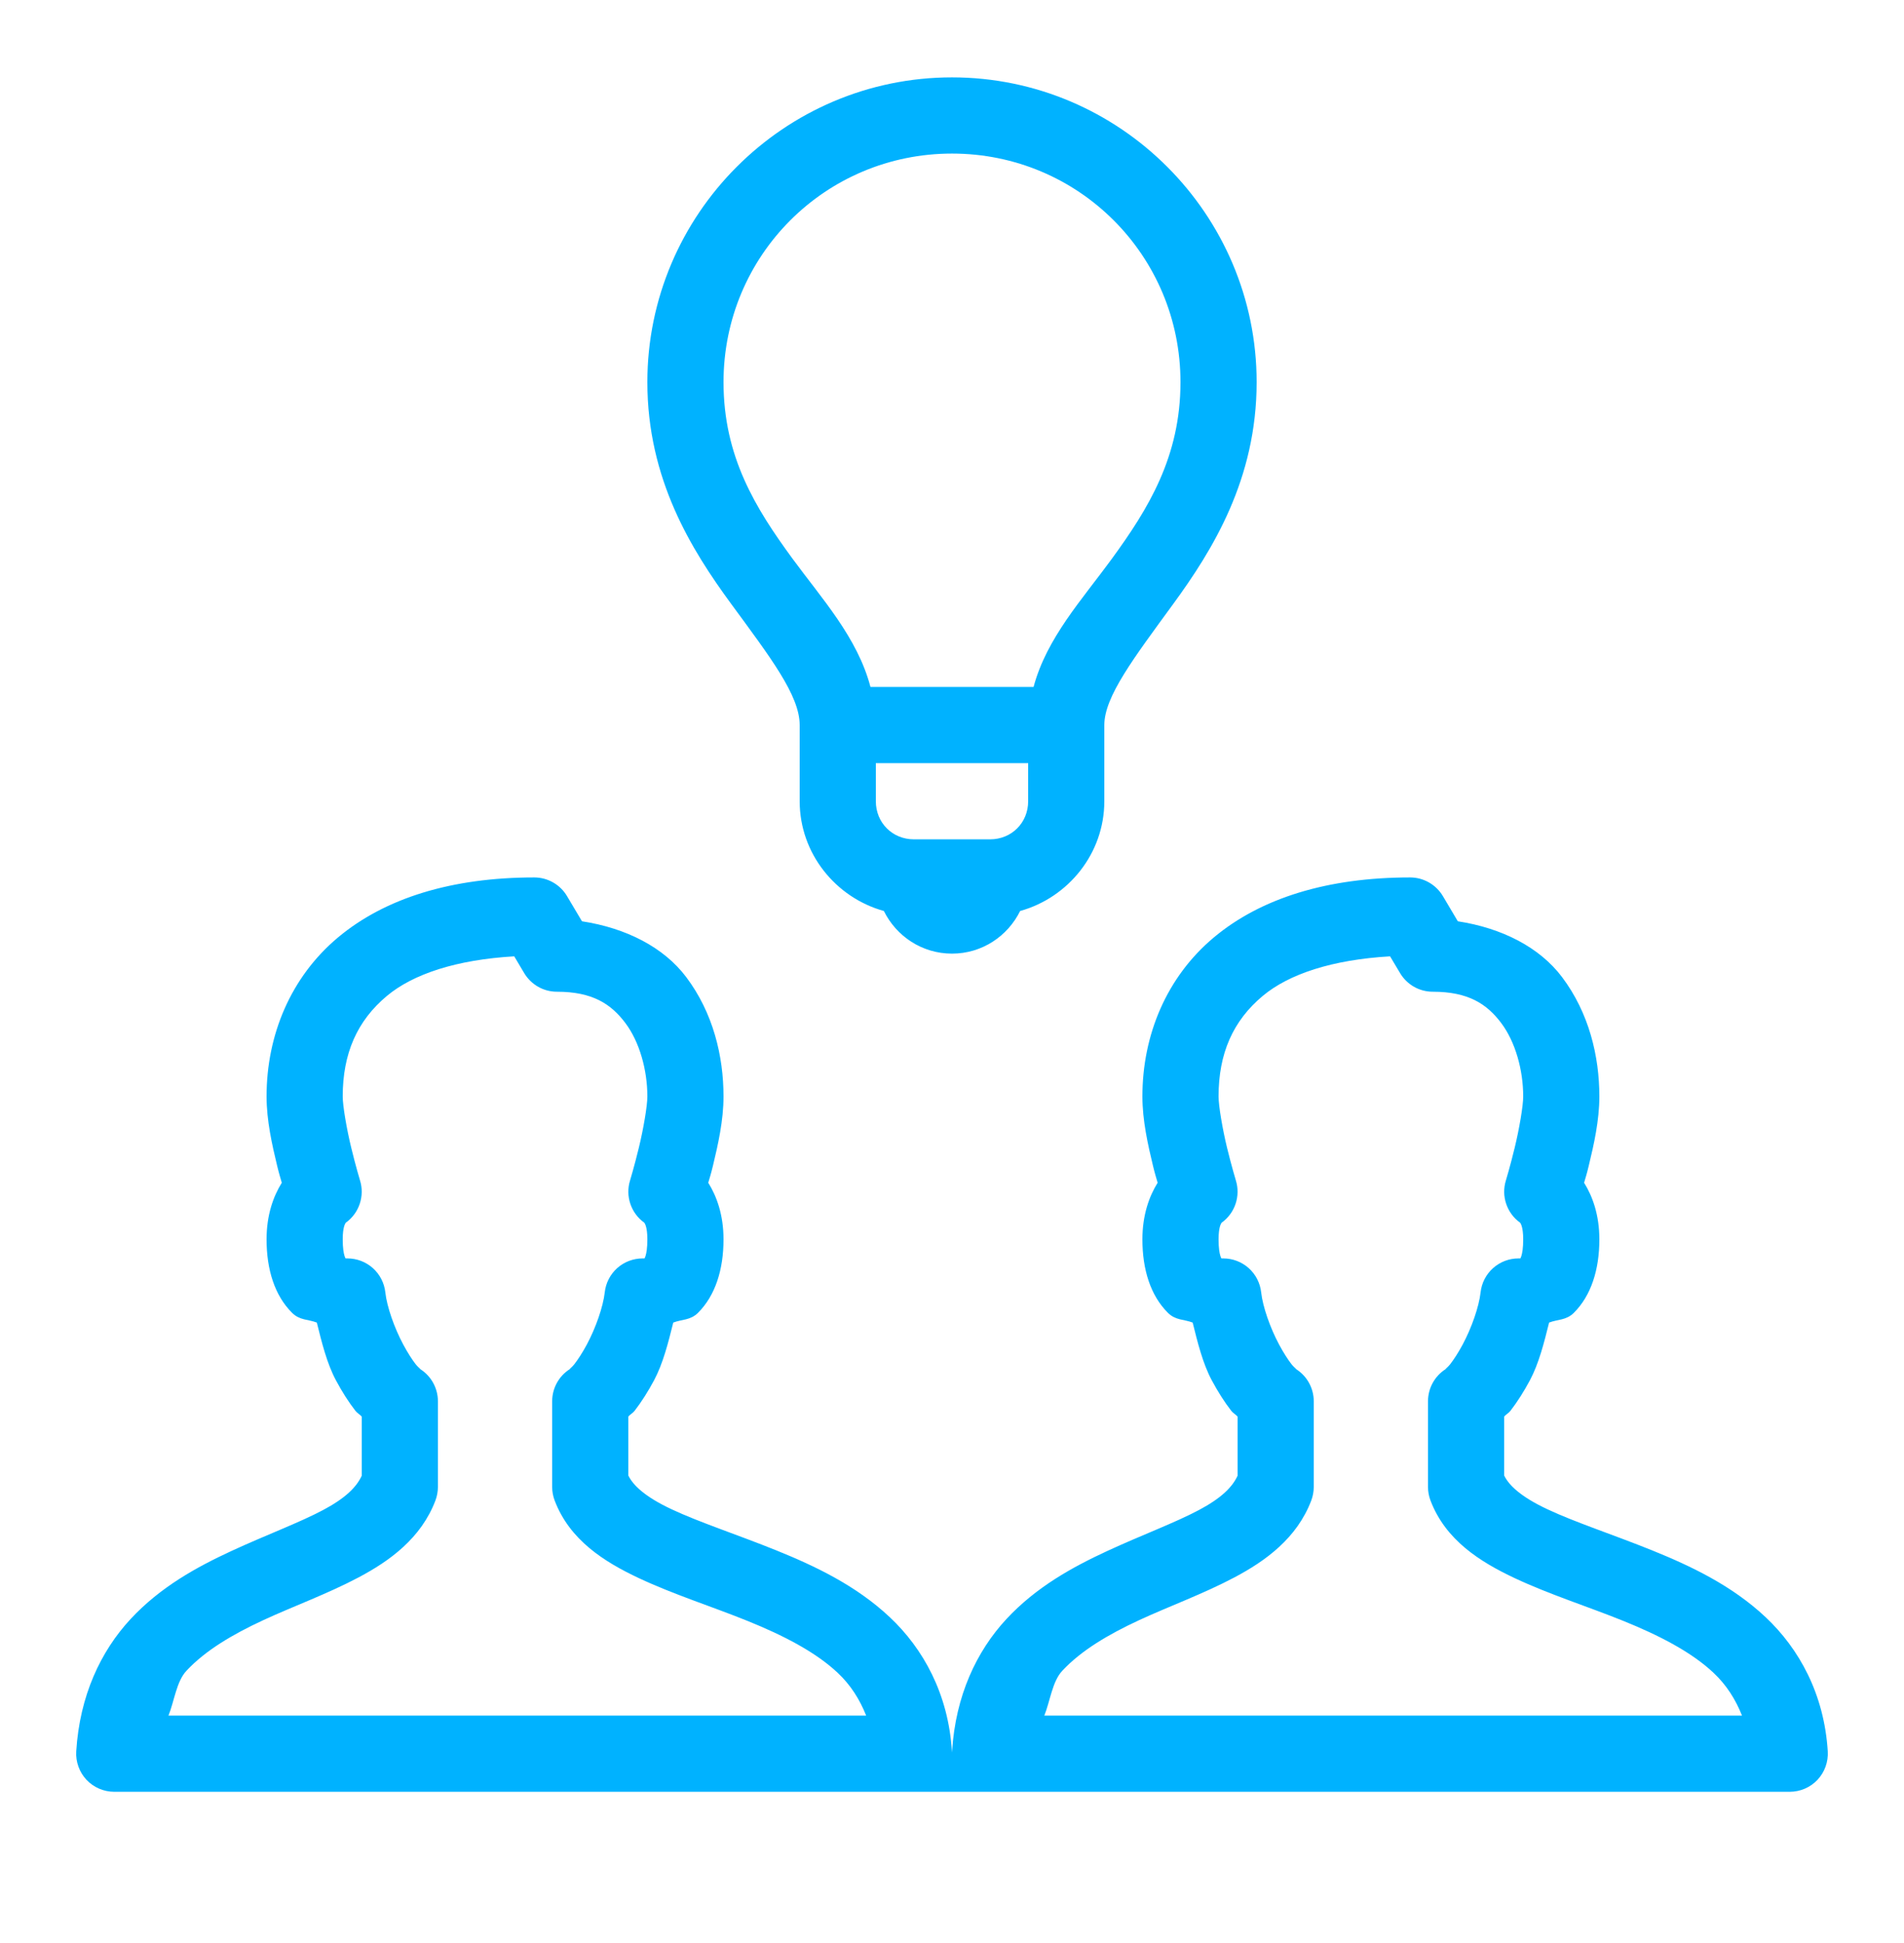 <svg width="50" height="51" viewBox="0 0 50 51" fill="none" xmlns="http://www.w3.org/2000/svg">
<path d="M25 2.031C20.593 2.031 17 5.625 17 10.031C17 12.578 18.16 14.431 19.193 15.84C20.226 17.249 21 18.252 21 19.031V21.031C21 22.402 21.945 23.56 23.211 23.912C23.537 24.573 24.212 25.031 25 25.031C25.788 25.031 26.463 24.573 26.789 23.912C28.054 23.56 29 22.402 29 21.031V19.031C29 18.284 29.775 17.271 30.808 15.855C31.842 14.44 33 12.578 33 10.031C33 5.625 29.406 2.031 25 2.031ZM25 4.031C28.325 4.031 31 6.706 31 10.031C31 11.985 30.158 13.352 29.191 14.676C28.416 15.738 27.485 16.748 27.142 18.031H22.859C22.518 16.735 21.584 15.717 20.806 14.656C19.84 13.337 19 11.985 19 10.031C19 6.706 21.674 4.031 25 4.031ZM23 20.031H27V21.031C27 21.596 26.565 22.031 26 22.031H24C23.435 22.031 23 21.596 23 21.031V20.031ZM14.031 23.031C11.865 23.031 10.11 23.573 8.875 24.607C7.64 25.641 7 27.16 7 28.781C7 29.409 7.145 30.049 7.277 30.596C7.338 30.846 7.352 30.873 7.4 31.045C7.177 31.402 7 31.894 7 32.531C7 33.323 7.213 34.003 7.668 34.457C7.871 34.661 8.091 34.626 8.32 34.715C8.452 35.247 8.586 35.788 8.82 36.227C8.981 36.529 9.154 36.801 9.338 37.037C9.38 37.091 9.458 37.132 9.5 37.184V38.734C9.362 39.032 9.077 39.321 8.482 39.637C7.848 39.973 6.978 40.294 6.072 40.713C5.166 41.132 4.209 41.657 3.43 42.496C2.65 43.335 2.092 44.505 2.002 45.971C1.994 46.107 2.013 46.243 2.06 46.371C2.106 46.5 2.178 46.617 2.272 46.717C2.365 46.816 2.478 46.895 2.603 46.949C2.729 47.003 2.863 47.031 3 47.031H24H27H47C47.136 47.031 47.271 47.003 47.397 46.949C47.522 46.895 47.635 46.816 47.728 46.717C47.821 46.617 47.894 46.5 47.94 46.371C47.986 46.243 48.006 46.107 47.998 45.971C47.906 44.472 47.249 43.277 46.365 42.447C45.481 41.617 44.409 41.108 43.383 40.693C42.356 40.279 41.359 39.956 40.631 39.613C39.943 39.29 39.624 38.987 39.5 38.728V37.182C39.541 37.13 39.62 37.09 39.662 37.035C39.845 36.799 40.016 36.529 40.178 36.227C40.411 35.788 40.548 35.247 40.68 34.715C40.909 34.626 41.128 34.661 41.332 34.457C41.786 34.003 42 33.323 42 32.531C42 31.894 41.823 31.402 41.599 31.045C41.648 30.873 41.662 30.846 41.722 30.596C41.855 30.049 42 29.409 42 28.781C42 27.725 41.729 26.588 41.021 25.648C40.431 24.864 39.441 24.359 38.283 24.182L37.891 23.521C37.802 23.372 37.676 23.249 37.526 23.163C37.375 23.077 37.205 23.031 37.031 23.031C34.865 23.031 33.11 23.573 31.875 24.607C30.64 25.641 30 27.16 30 28.781C30 29.409 30.145 30.049 30.277 30.596C30.338 30.846 30.352 30.873 30.4 31.045C30.177 31.402 30 31.894 30 32.531C30 33.323 30.213 34.003 30.668 34.457C30.871 34.661 31.091 34.626 31.32 34.715C31.452 35.247 31.586 35.788 31.82 36.227C31.982 36.529 32.154 36.801 32.338 37.037C32.38 37.091 32.458 37.132 32.5 37.184V38.734C32.362 39.032 32.077 39.321 31.482 39.637C30.849 39.973 29.978 40.294 29.072 40.713C28.166 41.132 27.209 41.657 26.43 42.496C25.65 43.335 25.092 44.505 25.002 45.971C25.001 45.981 25 45.992 25 46.002C24.999 45.992 24.999 45.981 24.998 45.971C24.906 44.472 24.25 43.277 23.365 42.447C22.481 41.617 21.409 41.108 20.383 40.693C19.356 40.279 18.36 39.956 17.631 39.613C16.943 39.29 16.624 38.987 16.5 38.728V37.182C16.541 37.13 16.62 37.09 16.662 37.035C16.845 36.799 17.016 36.529 17.178 36.227C17.411 35.788 17.548 35.247 17.68 34.715C17.909 34.626 18.128 34.661 18.332 34.457C18.786 34.003 19 33.323 19 32.531C19 31.894 18.823 31.402 18.599 31.045C18.648 30.873 18.662 30.846 18.723 30.596C18.855 30.049 19 29.409 19 28.781C19 27.725 18.729 26.588 18.021 25.648C17.431 24.864 16.441 24.359 15.283 24.182L14.89 23.521C14.802 23.372 14.676 23.249 14.526 23.163C14.375 23.077 14.205 23.031 14.031 23.031ZM13.504 25.102L13.765 25.541C13.854 25.69 13.98 25.814 14.13 25.9C14.281 25.986 14.451 26.031 14.625 26.031C15.562 26.031 16.047 26.354 16.422 26.852C16.796 27.349 17 28.087 17 28.781C17 29.028 16.895 29.639 16.777 30.123C16.66 30.607 16.545 30.986 16.545 30.986C16.483 31.187 16.486 31.402 16.554 31.601C16.621 31.799 16.749 31.972 16.92 32.094C16.933 32.113 17 32.204 17 32.531C17 32.99 16.901 33.06 16.918 33.043C16.935 33.026 16.958 33.031 16.875 33.031C16.629 33.031 16.391 33.122 16.207 33.286C16.024 33.451 15.908 33.677 15.881 33.922C15.839 34.3 15.644 34.854 15.414 35.285C15.299 35.501 15.176 35.688 15.082 35.809C14.988 35.929 14.874 35.977 15.043 35.891C14.879 35.975 14.742 36.102 14.646 36.26C14.55 36.417 14.5 36.597 14.5 36.781V39.031C14.5 39.153 14.523 39.273 14.566 39.387C14.963 40.428 15.869 40.996 16.779 41.424C17.689 41.851 18.698 42.169 19.633 42.547C20.568 42.925 21.413 43.359 21.996 43.906C22.336 44.225 22.573 44.599 22.746 45.031H4.424C4.579 44.647 4.632 44.14 4.894 43.857C5.394 43.32 6.106 42.901 6.912 42.527C7.718 42.154 8.602 41.836 9.42 41.402C10.237 40.969 11.057 40.376 11.434 39.387C11.477 39.273 11.499 39.153 11.5 39.031V36.781C11.5 36.597 11.449 36.416 11.353 36.259C11.257 36.102 11.119 35.974 10.955 35.891C11.124 35.977 11.01 35.929 10.916 35.809C10.822 35.688 10.701 35.501 10.586 35.285C10.356 34.855 10.16 34.299 10.119 33.922C10.092 33.677 9.976 33.451 9.792 33.286C9.609 33.122 9.371 33.031 9.125 33.031C9.042 33.031 9.065 33.026 9.082 33.043C9.099 33.06 9 32.99 9 32.531C9 32.204 9.067 32.113 9.08 32.094C9.251 31.972 9.379 31.799 9.446 31.601C9.513 31.402 9.517 31.187 9.455 30.986C9.455 30.986 9.34 30.607 9.223 30.123C9.105 29.639 9 29.028 9 28.781C9 27.653 9.377 26.796 10.158 26.143C10.851 25.563 11.993 25.19 13.504 25.102ZM36.504 25.102L36.766 25.541C36.854 25.69 36.98 25.814 37.13 25.9C37.281 25.986 37.451 26.031 37.625 26.031C38.562 26.031 39.047 26.354 39.422 26.852C39.796 27.349 40 28.087 40 28.781C40 29.028 39.895 29.639 39.777 30.123C39.66 30.607 39.545 30.986 39.545 30.986C39.483 31.187 39.486 31.402 39.554 31.601C39.621 31.799 39.749 31.972 39.92 32.094C39.933 32.113 40 32.204 40 32.531C40 32.99 39.901 33.06 39.918 33.043C39.935 33.026 39.958 33.031 39.875 33.031C39.629 33.031 39.391 33.122 39.208 33.286C39.024 33.451 38.908 33.677 38.881 33.922C38.839 34.3 38.644 34.854 38.414 35.285C38.299 35.501 38.176 35.688 38.082 35.809C37.988 35.929 37.874 35.977 38.043 35.891C37.879 35.975 37.742 36.102 37.646 36.26C37.55 36.417 37.5 36.597 37.5 36.781V39.031C37.5 39.153 37.523 39.273 37.566 39.387C37.963 40.428 38.869 40.996 39.779 41.424C40.689 41.851 41.698 42.169 42.633 42.547C43.568 42.925 44.413 43.359 44.996 43.906C45.336 44.225 45.573 44.599 45.746 45.031H27.424C27.579 44.647 27.632 44.14 27.894 43.857C28.394 43.32 29.106 42.901 29.912 42.527C30.718 42.154 31.602 41.836 32.42 41.402C33.237 40.969 34.057 40.376 34.434 39.387C34.477 39.273 34.499 39.153 34.5 39.031V36.781C34.5 36.597 34.449 36.416 34.353 36.259C34.257 36.102 34.119 35.974 33.955 35.891C34.124 35.977 34.01 35.929 33.916 35.809C33.822 35.688 33.701 35.501 33.586 35.285C33.356 34.855 33.16 34.299 33.119 33.922C33.092 33.677 32.976 33.451 32.792 33.286C32.609 33.122 32.371 33.031 32.125 33.031C32.041 33.031 32.065 33.026 32.082 33.043C32.099 33.06 32 32.99 32 32.531C32 32.204 32.067 32.113 32.08 32.094C32.251 31.972 32.379 31.799 32.446 31.601C32.513 31.402 32.517 31.187 32.455 30.986C32.455 30.986 32.34 30.607 32.222 30.123C32.105 29.639 32 29.028 32 28.781C32 27.653 32.377 26.796 33.158 26.143C33.85 25.563 34.993 25.19 36.504 25.102Z" fill="#00B2FF"/>
</svg>
